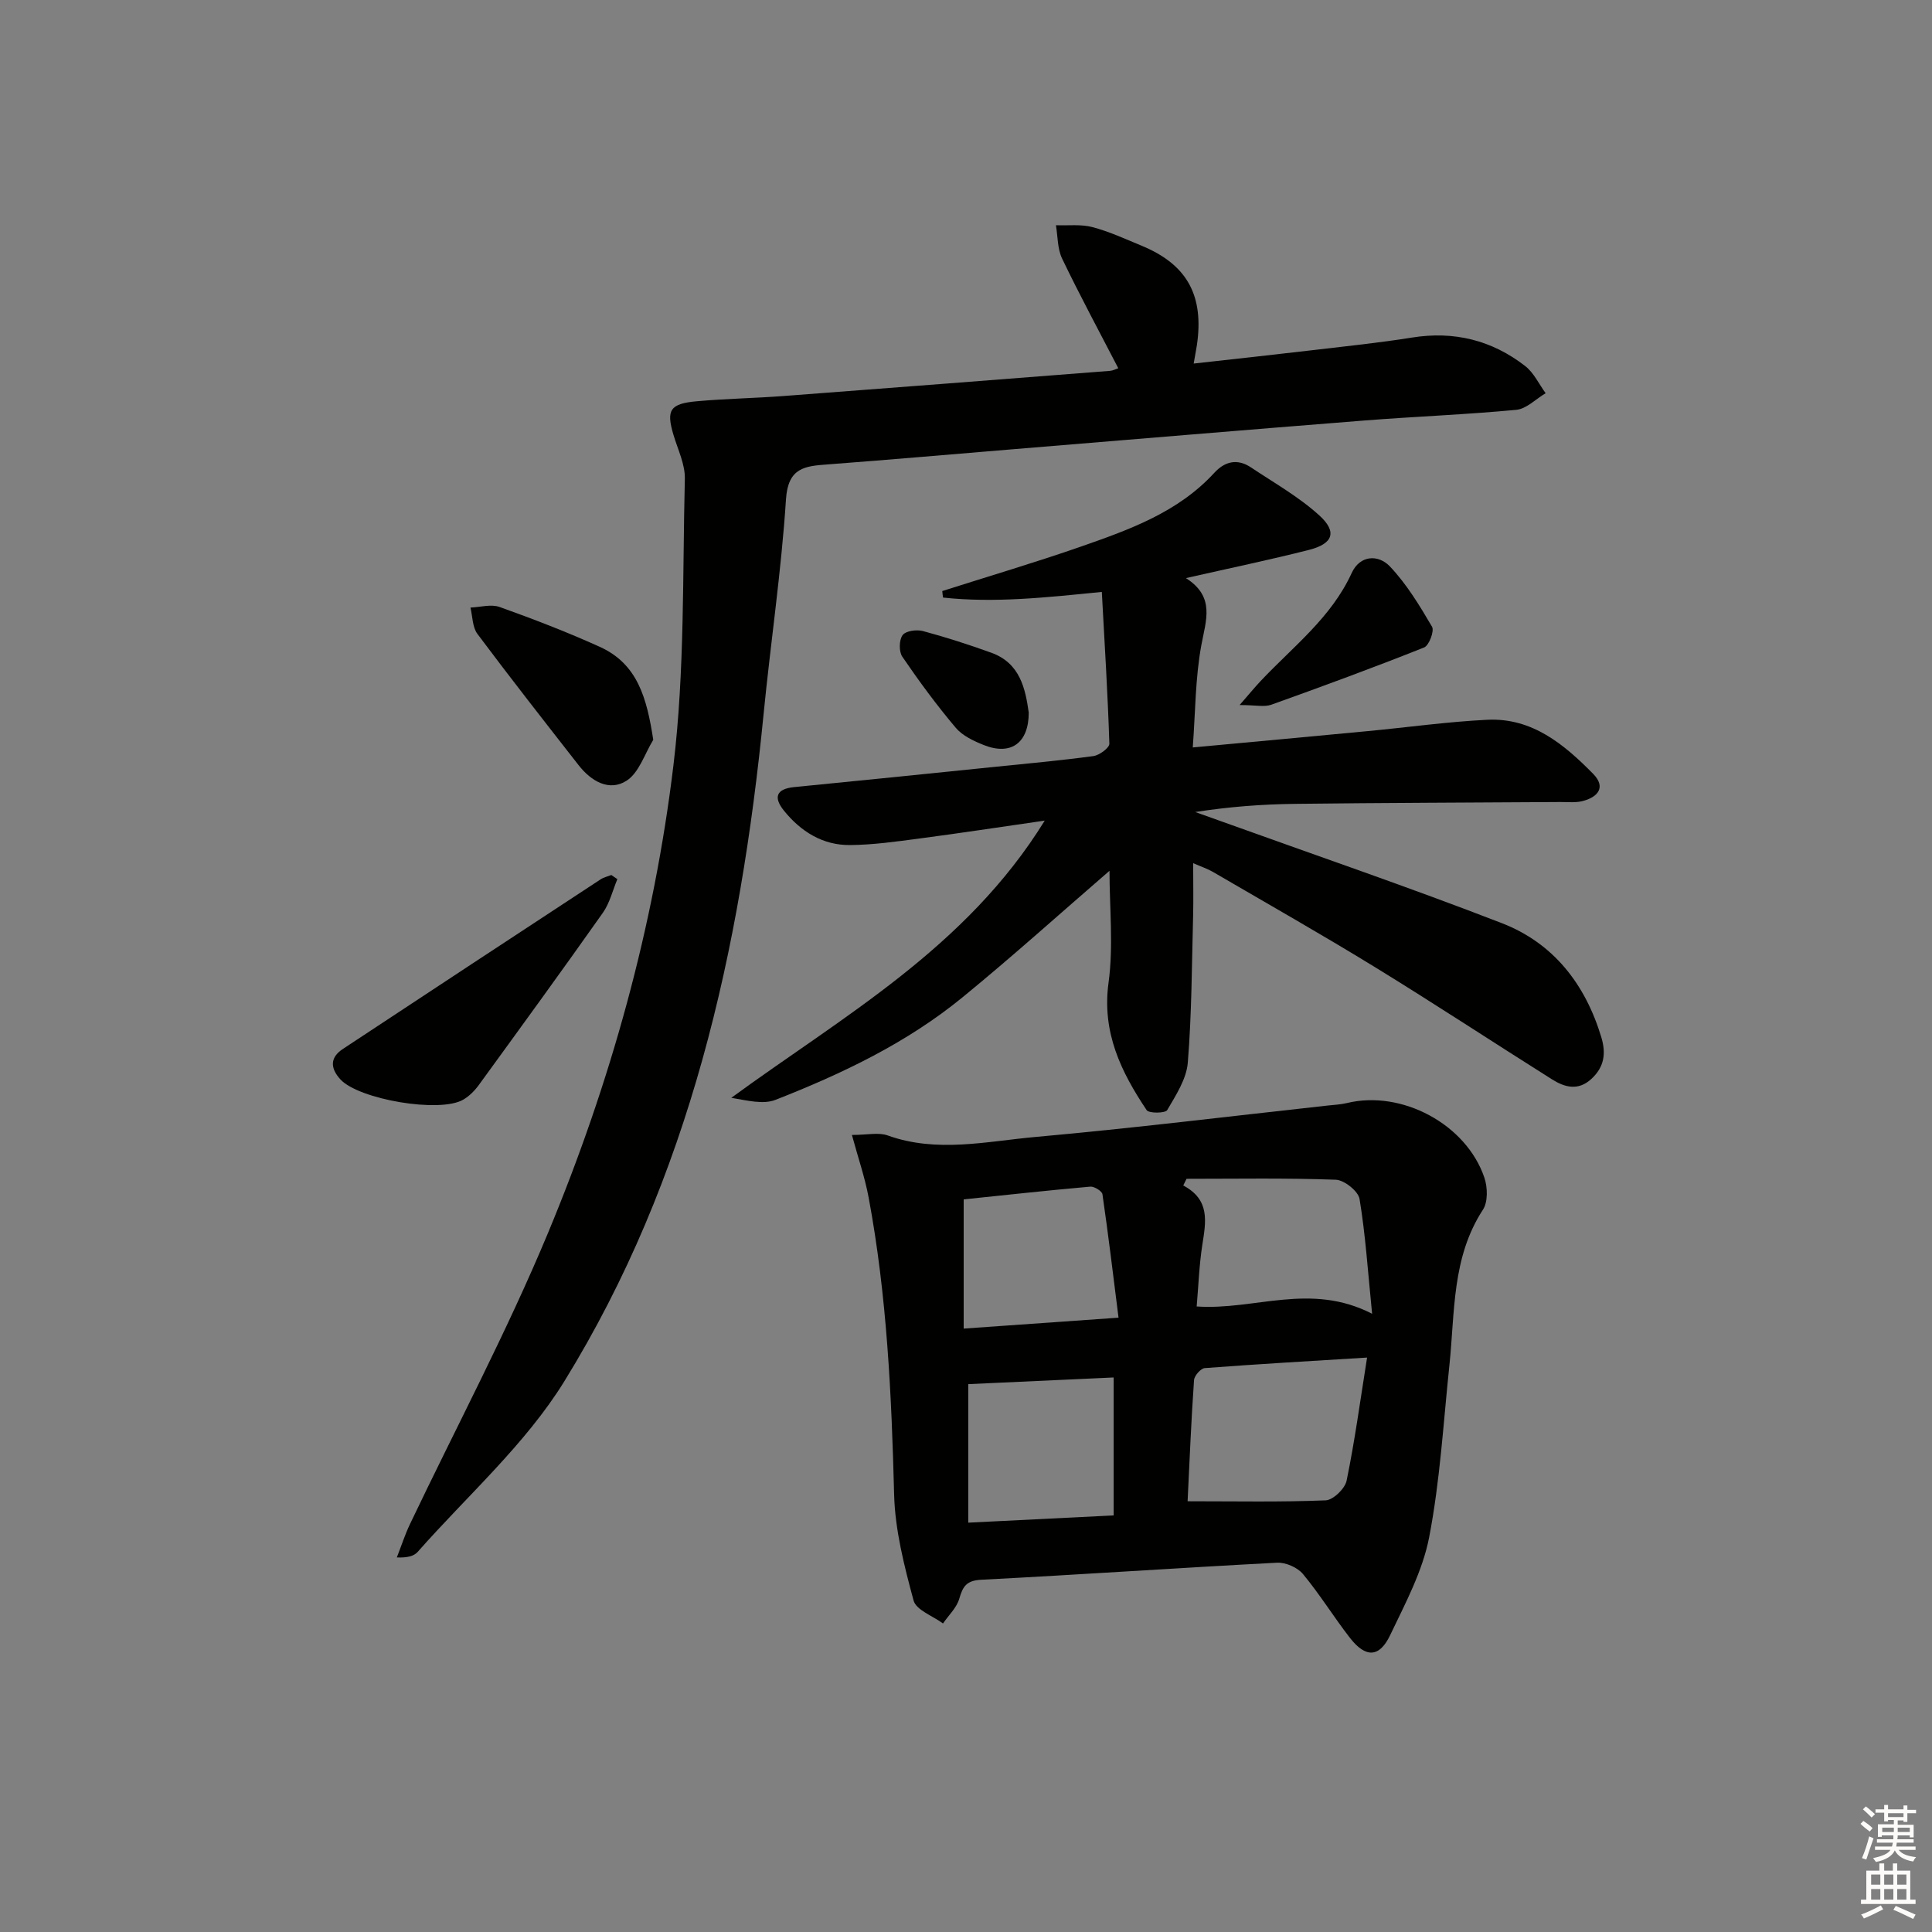 <svg enable-background="new 0 0 400 400" viewBox="0 0 400 400" xmlns="http://www.w3.org/2000/svg"><rect x="0" y="0" width="400" height="400" fill="#808080" stroke="none"/><g fill="#010100"><path d="m176.38 234.98c3.18 0 5.52-.58 7.4.1 10.22 3.67 20.49 1.22 30.65.31 20.18-1.81 40.31-4.29 60.45-6.5 1.32-.15 2.67-.2 3.96-.51 11.32-2.77 24.73 4.34 28.49 15.46.67 1.99.75 5-.3 6.61-6.48 9.93-5.79 21.25-6.95 32.24-1.25 11.89-1.93 23.89-4.19 35.59-1.36 7.03-4.95 13.71-8.09 20.29-2.22 4.64-5.06 4.7-8.29.56-3.37-4.33-6.25-9.04-9.75-13.25-1.13-1.36-3.58-2.43-5.36-2.34-20.42 1.07-40.82 2.48-61.24 3.53-3.05.16-3.81 1.35-4.55 3.92-.54 1.88-2.21 3.43-3.37 5.13-2.12-1.57-5.57-2.77-6.1-4.77-1.93-7.15-3.83-14.55-4.02-21.9-.53-20.64-1.48-41.2-5.28-61.53-.77-4.14-2.17-8.18-3.46-12.94zm69.5 75.84c10.03 0 19.32.19 28.58-.19 1.55-.06 4-2.42 4.34-4.07 1.69-8.2 2.81-16.52 4.24-25.49-11.84.73-22.73 1.35-33.6 2.18-.84.06-2.17 1.58-2.23 2.5-.59 8.42-.93 16.87-1.33 25.07zm38.2-38.82c-.88-8.79-1.37-16.34-2.6-23.77-.27-1.61-3.16-3.91-4.91-3.98-10.29-.38-20.6-.19-30.91-.19-.23.46-.45.92-.68 1.38 5.63 2.98 4.68 7.56 3.95 12.27-.65 4.2-.8 8.47-1.17 12.78 12.04.83 23.51-5.07 36.32 1.51zm-53.51 41.75c0-10.05 0-19.28 0-28.56-10.28.47-20.19.92-30.1 1.38v28.68c10.18-.52 20.02-1 30.1-1.5zm1.01-40.94c-1.1-8.73-2.11-17.15-3.33-25.55-.1-.66-1.7-1.65-2.52-1.58-8.83.78-17.65 1.75-26.21 2.64v26.75c10.57-.73 20.59-1.44 32.06-2.26z"/><path d="m195.09 122.37c9.59-3.06 19.25-5.91 28.75-9.22 10.02-3.5 20.07-7.09 27.56-15.25 2.21-2.41 4.79-2.99 7.58-1.14 4.81 3.21 9.94 6.1 14.18 9.96 3.74 3.4 2.83 5.86-2.11 7.12-8.15 2.07-16.39 3.78-25.52 5.85 6.1 3.88 4.15 8.7 3.19 13.91-1.25 6.78-1.22 13.8-1.77 21.15 12.51-1.16 24.37-2.25 36.22-3.38 8.27-.78 16.52-1.95 24.8-2.35 9.23-.44 15.87 5.09 21.87 11.19 2.74 2.79.98 4.86-2.25 5.66-1.42.35-2.98.17-4.48.18-18.32.12-36.64.16-54.96.38-6.78.08-13.56.58-20.69 1.69 1.69.6 3.38 1.2 5.07 1.81 19.49 7.02 39.1 13.72 58.41 21.2 10.67 4.13 17.27 12.61 20.59 23.6 1.02 3.37.62 6.17-2.03 8.63-2.76 2.56-5.57 1.76-8.22.08-12.24-7.71-24.33-15.67-36.65-23.23-11.05-6.78-22.34-13.18-33.54-19.71-1.09-.63-2.31-1.03-4.06-1.79 0 4.02.08 7.47-.01 10.91-.27 10.14-.28 20.3-1.1 30.4-.28 3.39-2.46 6.73-4.26 9.81-.39.67-3.79.71-4.26.01-5.3-7.93-9.29-16.09-7.89-26.37 1.04-7.63.2-15.51.2-23.18-10.13 8.75-20.08 17.73-30.45 26.21-11.54 9.44-24.91 15.81-38.7 21.21-2.55 1-5.82.14-9.15-.42 23.12-16.9 48.63-31.03 64.89-57.39-9.44 1.36-17.69 2.62-25.98 3.71-4.76.63-9.55 1.31-14.34 1.35-5.65.05-10.18-2.8-13.67-7.12-2.17-2.69-1.69-4.5 2.11-4.88 13.72-1.34 27.44-2.75 41.15-4.15 6.94-.71 13.89-1.34 20.8-2.27 1.25-.17 3.33-1.71 3.31-2.56-.33-10.38-.98-20.76-1.56-31.43-11.73 1.18-22.31 2.31-32.87 1.17-.08-.43-.12-.89-.16-1.35z"/><path d="m247.14 75.27c8.67-.97 16.56-1.82 24.44-2.75 6.93-.82 13.87-1.53 20.75-2.63 8.72-1.4 16.55.54 23.44 5.89 1.79 1.39 2.85 3.73 4.24 5.63-2.02 1.19-3.96 3.24-6.08 3.44-10.42.99-20.89 1.38-31.32 2.2-24.17 1.91-48.34 3.94-72.51 5.93-12.91 1.06-25.81 2.2-38.73 3.17-4.72.35-8.21.64-8.64 7.21-.96 14.88-3.18 29.67-4.64 44.52-4.79 48.72-15.25 95.92-41.23 138.07-8.05 13.06-20.09 23.68-30.38 35.35-.78.88-2.15 1.24-4.32 1.15.91-2.32 1.67-4.7 2.74-6.94 9.57-20.08 20.05-39.78 28.58-60.29 12.91-31.03 21.93-63.42 25.95-96.8 2.36-19.58 1.87-39.51 2.36-59.28.07-3.01-1.46-6.08-2.35-9.09-1.54-5.15-.77-6.48 4.89-6.98 5.96-.53 11.95-.63 17.92-1.08 22.53-1.7 45.06-3.45 67.58-5.21.6-.05 1.18-.37 1.7-.54-3.99-7.71-7.99-15.12-11.63-22.7-.98-2.04-.89-4.59-1.28-6.91 2.53.1 5.17-.24 7.56.39 3.51.93 6.86 2.48 10.24 3.88 9.05 3.75 12.64 9.86 11.52 19.53-.14 1.29-.42 2.58-.8 4.84z"/><path d="m127.82 182.02c-.98 2.33-1.57 4.92-2.99 6.94-8.44 11.96-17.05 23.79-25.66 35.63-.86 1.19-1.98 2.33-3.24 3.07-4.85 2.86-21.68-.04-25.47-4.2-2.13-2.34-2.13-4.53.52-6.28 17.75-11.74 35.55-23.42 53.34-35.1.66-.44 1.49-.62 2.25-.92.43.28.84.57 1.25.86z"/><path d="m135.25 153.17c-1.78 2.9-2.93 6.79-5.51 8.46-3.61 2.32-7.36.1-9.94-3.2-7.05-9.02-14.11-18.03-20.96-27.19-1.04-1.4-.99-3.61-1.44-5.45 2.03-.08 4.27-.75 6.04-.12 7 2.5 13.95 5.18 20.72 8.24 7.88 3.56 9.76 10.66 11.09 19.26z"/><path d="m256.65 145.97c2.07-2.38 3.17-3.72 4.35-4.97 6.69-7.11 14.62-13.11 18.85-22.36 1.71-3.74 5.52-3.89 7.92-1.36 3.46 3.65 6.15 8.1 8.72 12.48.51.87-.62 3.88-1.64 4.29-10.47 4.17-21.05 8.06-31.66 11.86-1.46.51-3.26.06-6.54.06z"/><path d="m212.99 147.54c0 6.31-3.7 8.93-9.26 6.73-2.12-.84-4.45-1.93-5.86-3.6-3.95-4.68-7.6-9.64-11.05-14.7-.73-1.06-.69-3.45.05-4.47.63-.88 2.9-1.2 4.2-.85 4.78 1.28 9.51 2.81 14.17 4.49 5.95 2.15 7.05 7.41 7.75 12.4z"/></g><path d="m385.2 377.6.6-.6c.6.4 1.3.9 1.9 1.5l-.6.7c-.8-.6-1.4-1.1-1.9-1.6zm.3 7.1c.6-1.4 1.1-2.9 1.5-4.5.3.1.6.3.9.4-.5 1.4-1 2.9-1.5 4.4zm.2-10.1.6-.6c.7.5 1.3 1.1 1.9 1.6l-.7.7c-.6-.6-1.2-1.2-1.8-1.7zm8.4-.8h.8v.9h1.8v.7h-1.8v1.8h-.8v-.3h-1.2v.9h3.3v2.6h-.8v-.4h-2.5c0 .3 0 .6-.1.8h3.4v.7h-3.5c0 .3-.1.6-.1.8h4v.7h-3.5c.7.9 1.9 1.3 3.6 1.5-.2.2-.4.5-.6.9-1.9-.3-3.2-1.1-3.8-2.3-.5 1.1-1.8 2-3.9 2.4-.2-.3-.4-.5-.6-.8 1.9-.4 3.1-.9 3.6-1.7h-3.2v-.7h3.5c.1-.2.1-.5.2-.8h-3.3v-.7h3.4c0-.2 0-.5 0-.8h-2.4v.3h-.8v-2.6h3.3v-.9h-1.2v.3h-.8v-1.8h-1.8v-.7h1.8v-.9h.8v.9h3.2zm-4.4 5.5h2.4c0-.3 0-.6 0-.9h-2.4zm1.2-3.1h3.2v-.8h-3.2zm4.4 2.2h-2.4v.9h2.5v-.9z" fill="#fcfbfa"/><path d="m389.2 385.8h.9v1.5h1.8v-1.5h.9v1.5h2.7v6h1.1v.9h-11.3v-.9h1.1v-6h2.7v-1.5zm.2 8.7.5.8c-1.2.6-2.5 1.3-4 1.9-.2-.3-.3-.6-.6-.8 1.6-.6 3-1.3 4.1-1.9zm-2-4.3h1.9v-2.1h-1.9zm0 3.1h1.9v-2.2h-1.9zm2.7-3.1h1.9v-2.1h-1.9zm0 3.1h1.9v-2.2h-1.9zm2.4 1.3c1.4.6 2.7 1.2 4.1 1.8l-.5.9c-1.5-.7-2.8-1.4-4.1-1.9zm2.2-6.5h-1.9v2.1h1.9zm-1.9 5.2h1.9v-2.2h-1.9z" fill="#fcfbfa"/></svg>